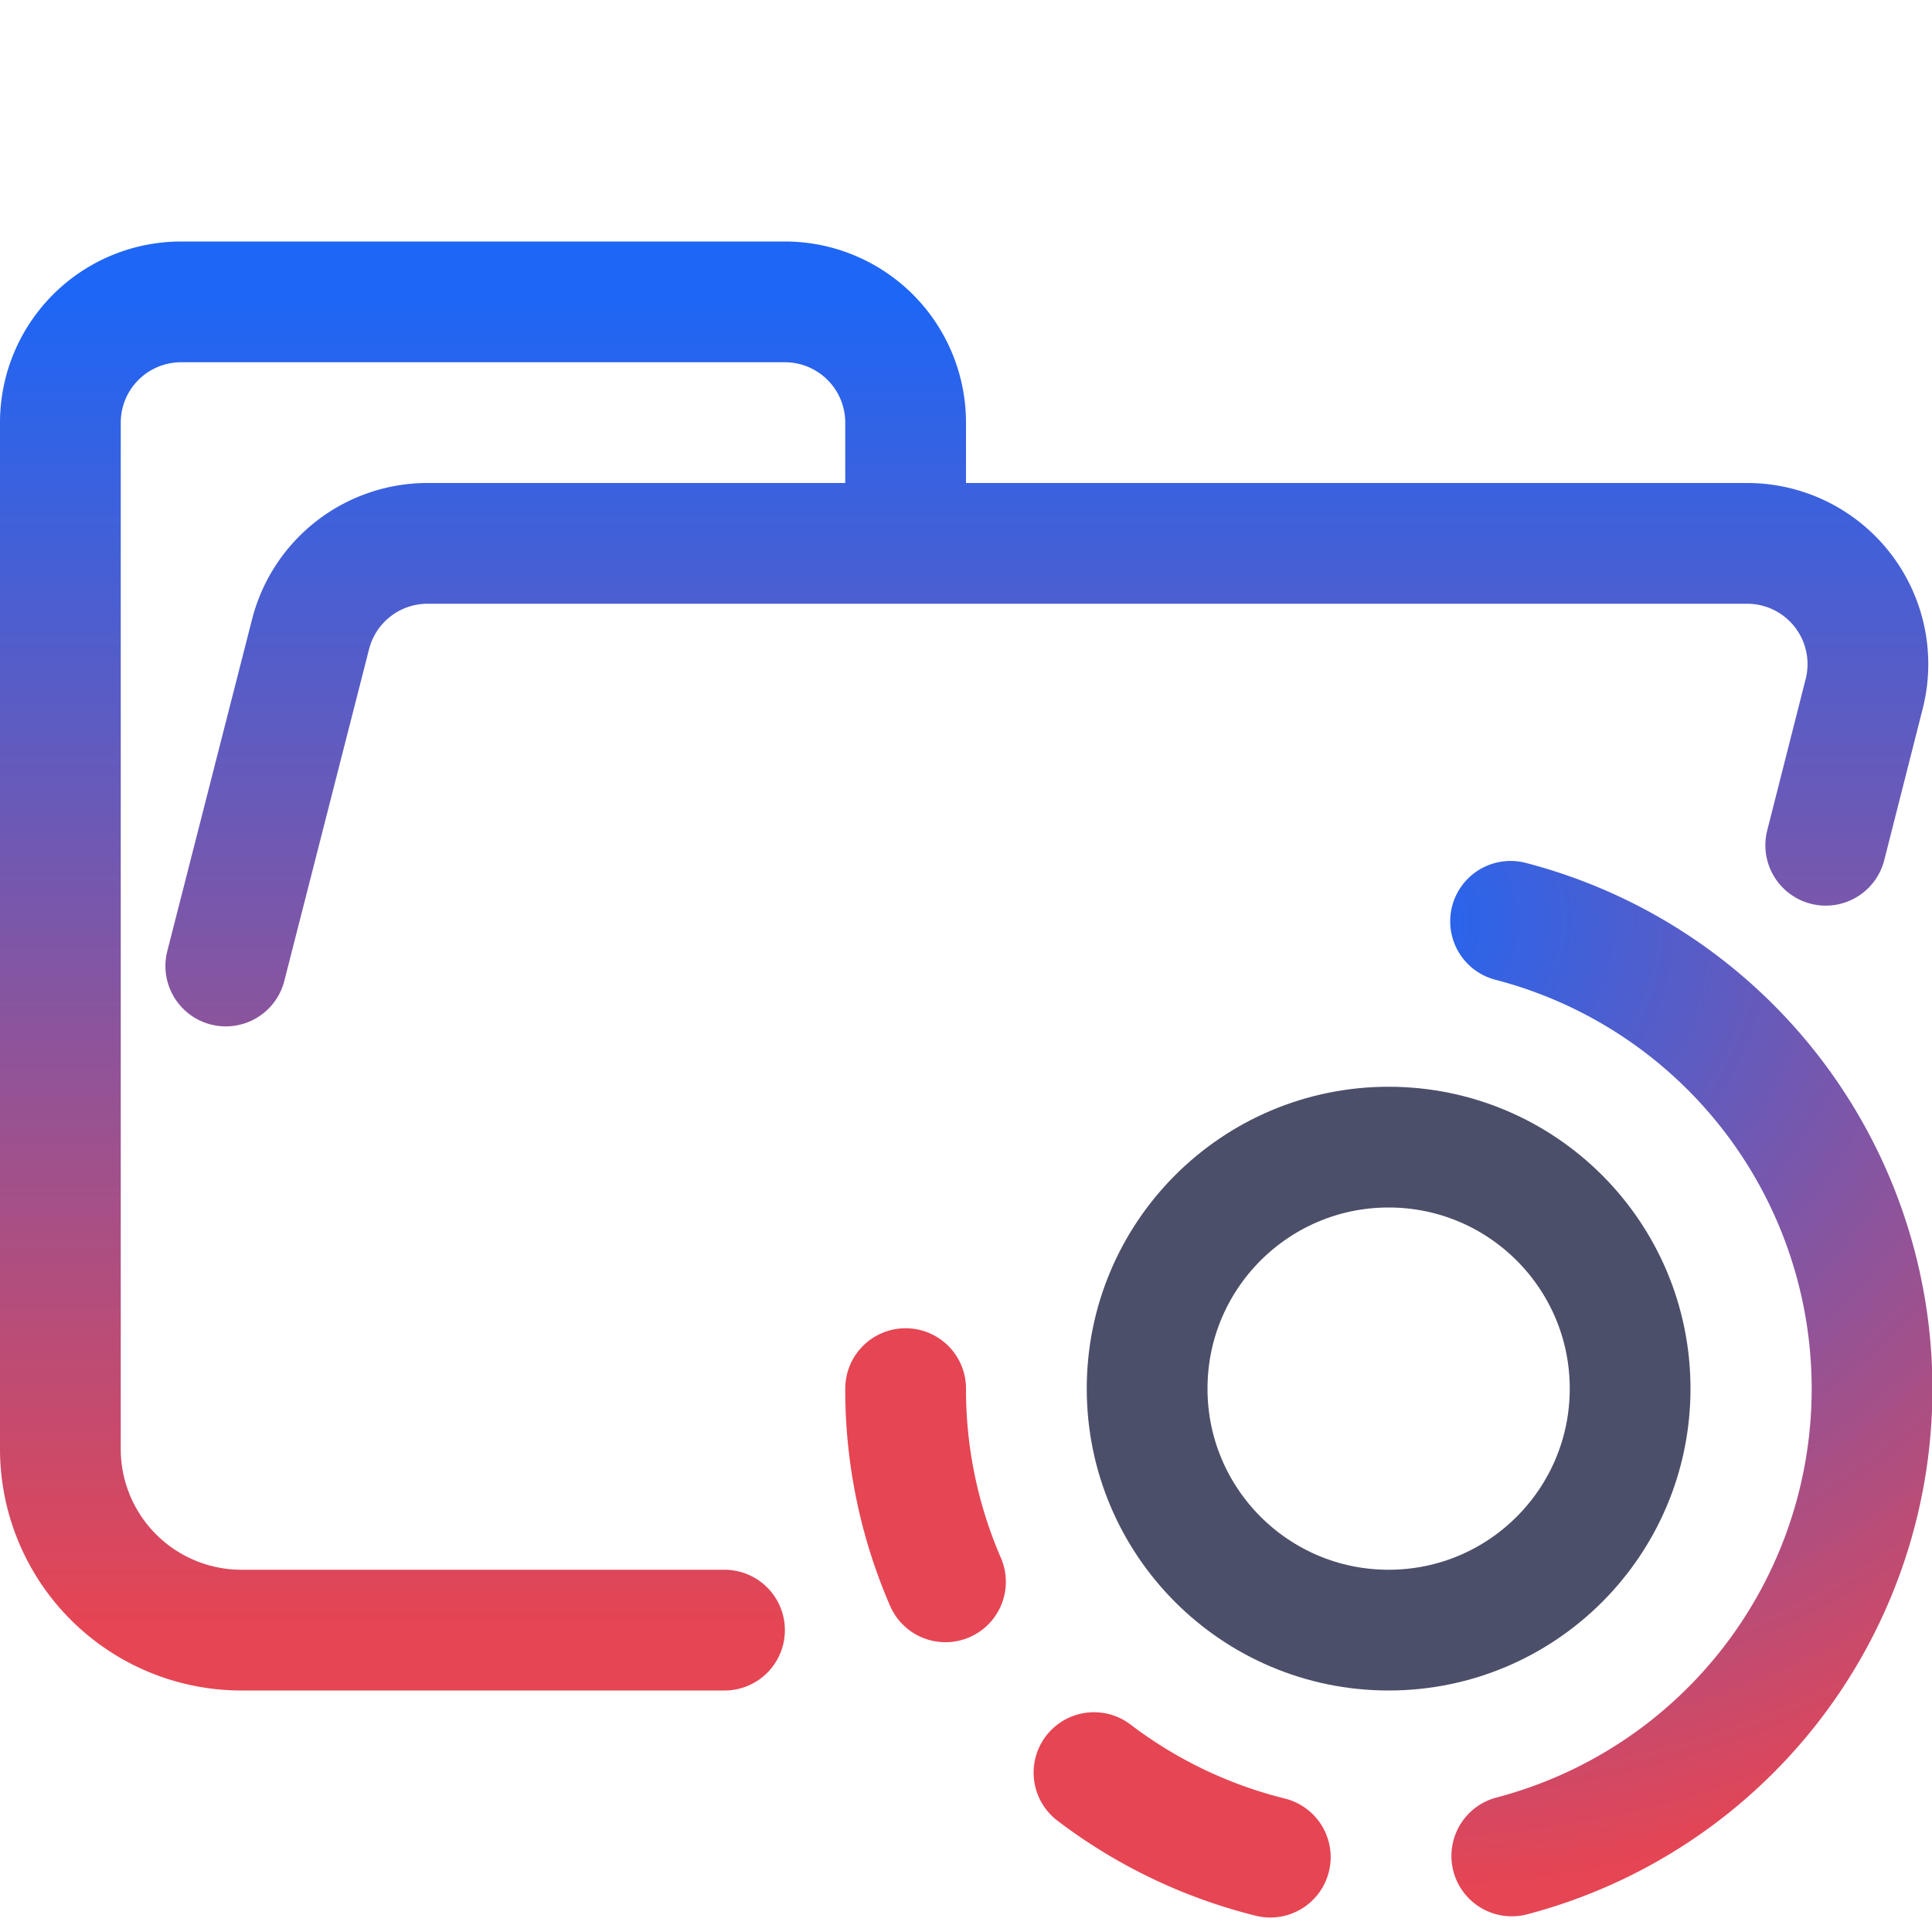 <svg xmlns="http://www.w3.org/2000/svg" width="16" height="16" viewBox="0 0 16 16">
	<g fill="none">
		<path stroke="url(#a)" stroke-linecap="round" stroke-linejoin="round" d="m1.87 8 .7-2.74a1 1 0 0 1 .96-.76h10.94a1 1 0 0 1 .97 1.24L15.12 7M6 13.5H2A1.5 1.5 0 0 1 .5 12V3.5a1 1 0 0 1 1-1h5a1 1 0 0 1 1 1v1" />
		<circle cx="11.5" cy="11.5" r="2" stroke="#4c4f69" />
		<path stroke="url(#b)" stroke-linecap="round" stroke-linejoin="round" d="M12.51 7.63a4 4 0 0 1 .01 7.74" />
		<path stroke="#e64553" stroke-linecap="round" stroke-linejoin="round" d="M10.52 15.38a4 4 0 0 1-1.46-.7M7.83 13.1a4 4 0 0 1-.33-1.6" />
		<defs>
			<radialGradient id="b" cx="0" cy="0" r="1" gradientTransform="matrix(0 8.036 -8.851 0 11.5 7.64)" gradientUnits="userSpaceOnUse">
				<stop stop-color="#1e66f5" />
				<stop offset="1" stop-color="#e64553" />
			</radialGradient>
			<linearGradient id="a" x1="7.98" x2="7.98" y1="2.5" y2="13.5" gradientUnits="userSpaceOnUse">
				<stop stop-color="#1e66f5" />
				<stop offset="1" stop-color="#e64553" />
			</linearGradient>
		</defs>
	</g>
</svg>
